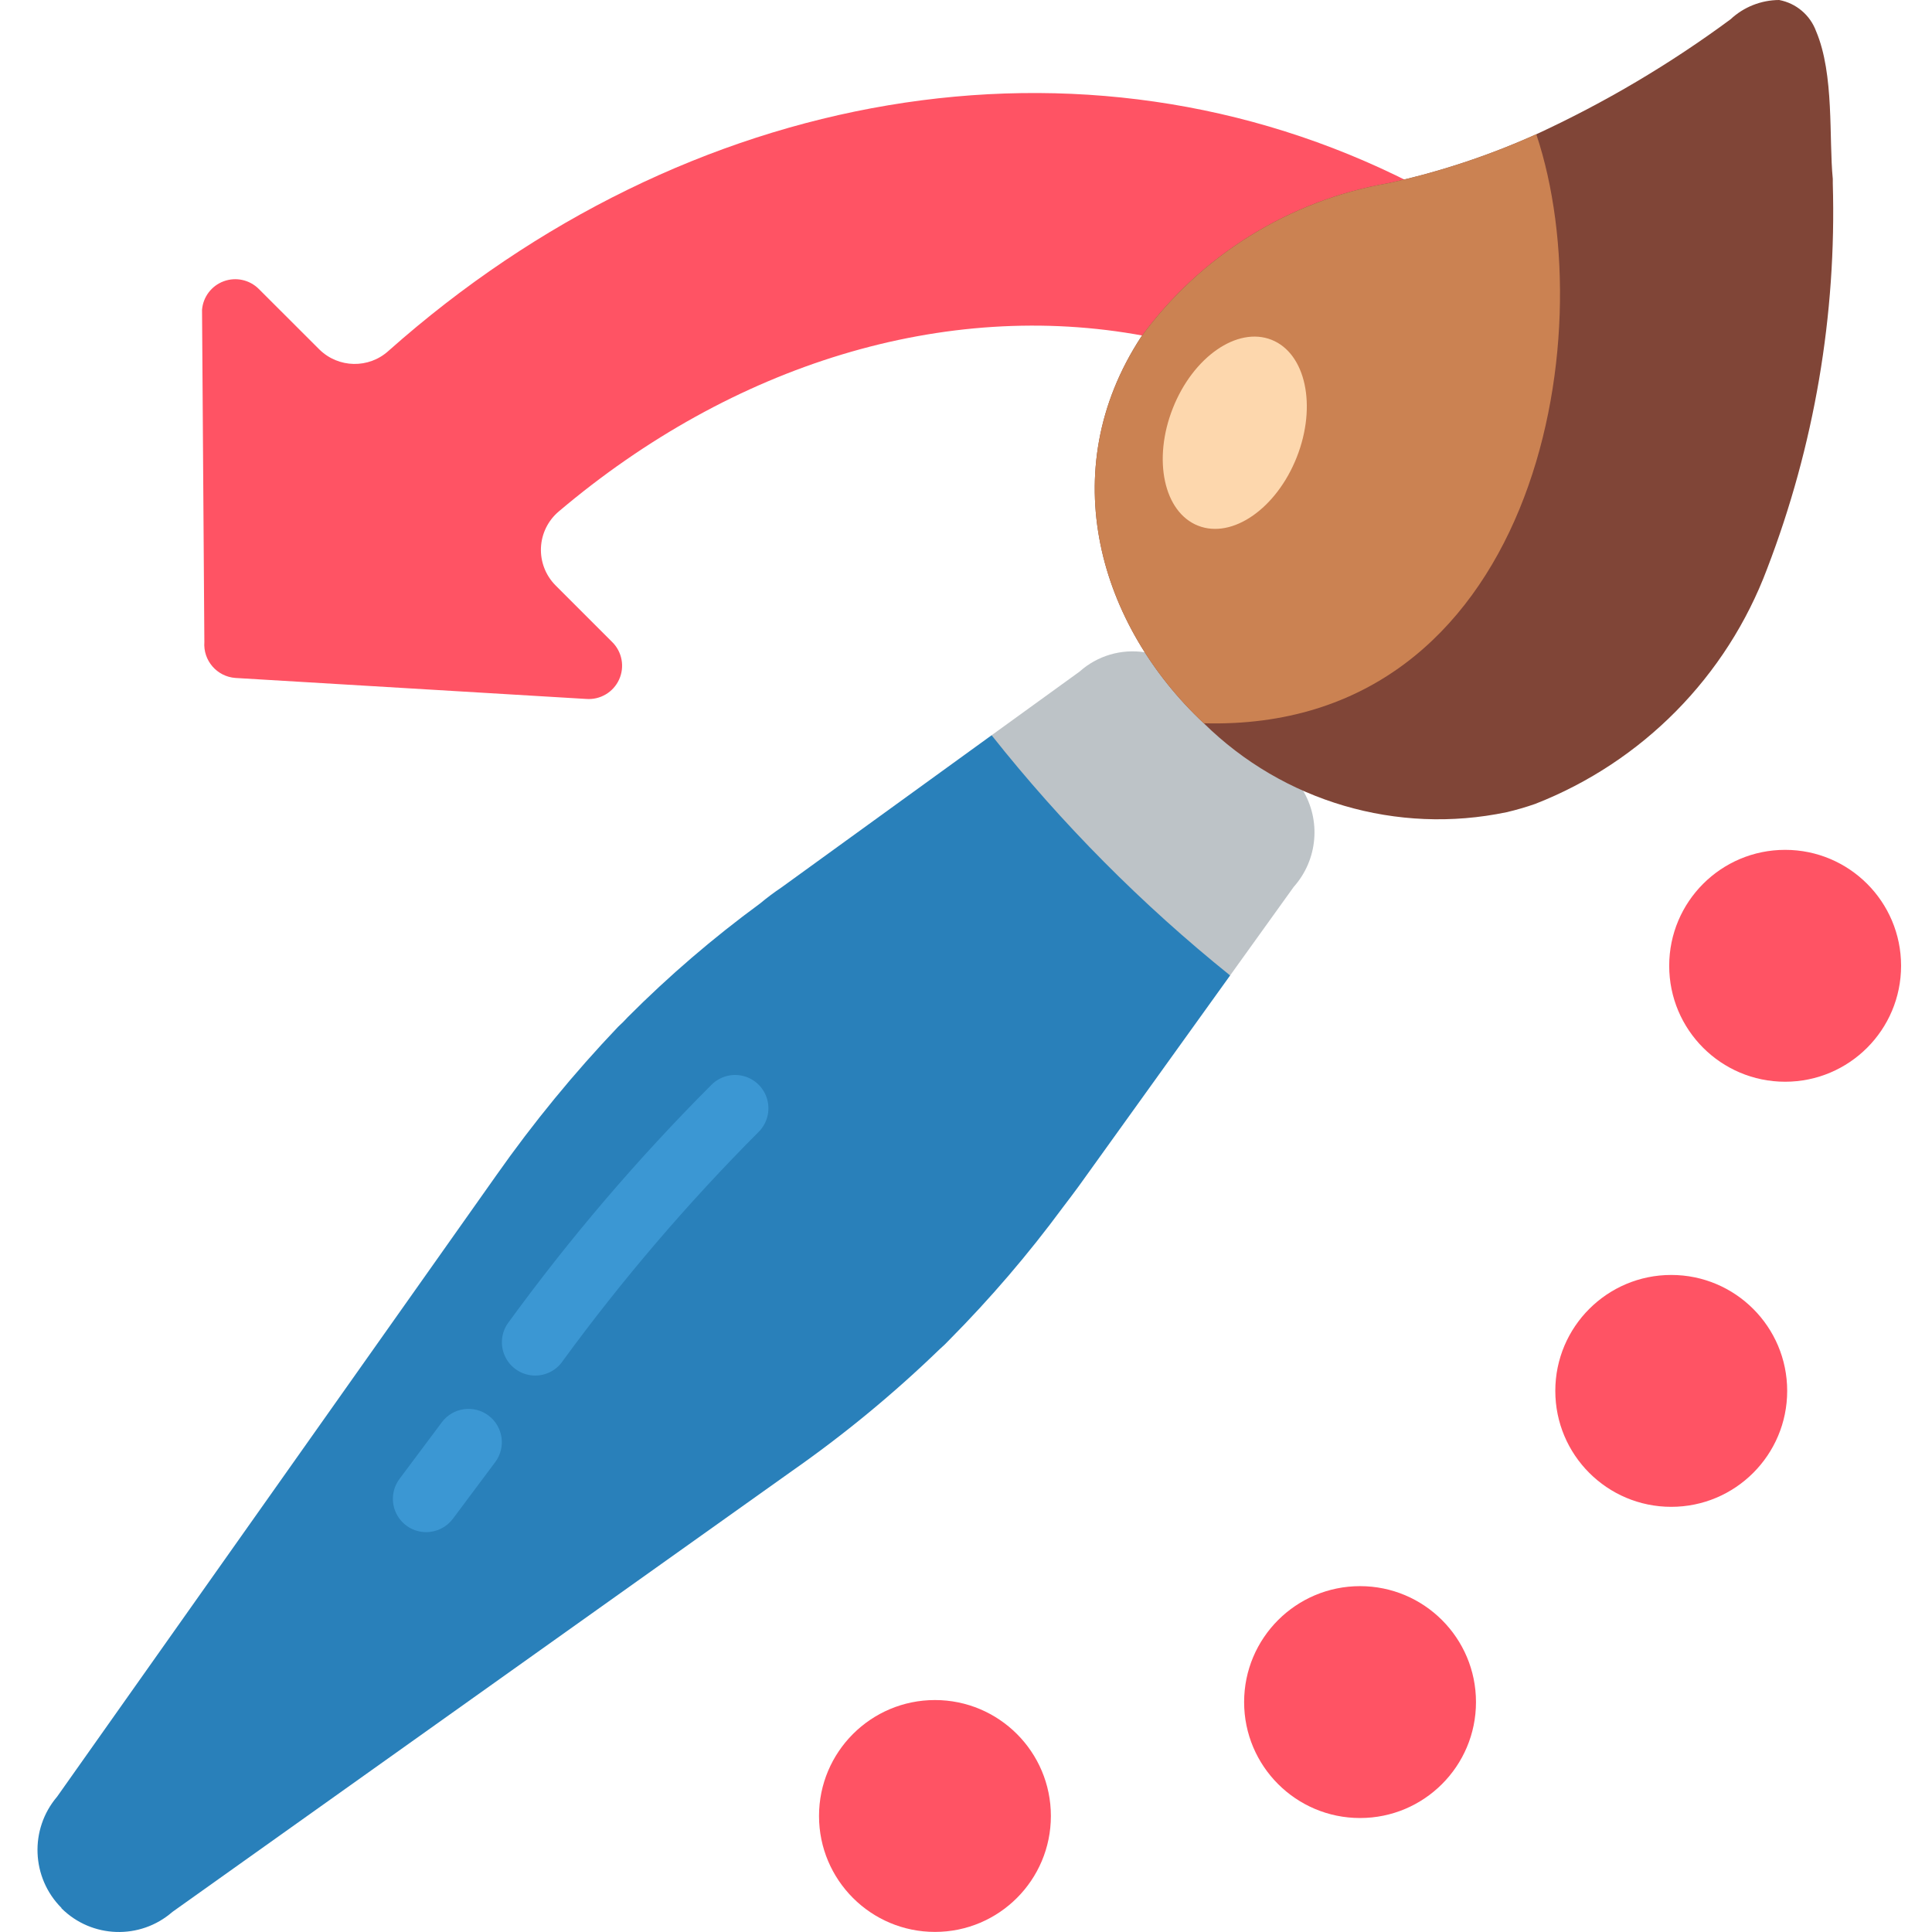 <svg height="511pt" viewBox="-9 0 511 511.933" width="511pt" xmlns="http://www.w3.org/2000/svg"><g fill="#ff5364"><path d="m494.273 255.91c0 16.969-13.754 30.723-30.719 30.723-16.969 0-30.723-13.754-30.723-30.723 0-16.965 13.754-30.719 30.723-30.719 16.965 0 30.719 13.754 30.719 30.719zm0 0"/><path d="m268.992 481.191c0 16.965-13.754 30.719-30.719 30.719-16.965 0-30.719-13.754-30.719-30.719s13.754-30.719 30.719-30.719c16.965 0 30.719 13.754 30.719 30.719zm0 0"/><path d="m381.633 451.012c0 16.965-13.754 30.719-30.719 30.719-16.965 0-30.719-13.754-30.719-30.719 0-16.969 13.754-30.723 30.719-30.723 16.965 0 30.719 13.754 30.719 30.723zm0 0"/><path d="m464.094 368.551c0 16.969-13.754 30.723-30.723 30.723-16.965 0-30.719-13.754-30.719-30.723 0-16.965 13.754-30.719 30.719-30.719 16.969 0 30.723 13.754 30.723 30.719zm0 0"/><path d="m364.422 48.465c-86.996-44.219-192.188-25.441-270.922 44.488-5.234 4.773-13.281 4.621-18.332-.344l-16.094-16.074c-2.441-2.414-6.059-3.195-9.277-2-3.219 1.191-5.453 4.141-5.73 7.562l.617 88.012c-.363 4.898 3.312 9.164 8.211 9.531l92.953 5.562c3.703.293 7.191-1.762 8.73-5.137 1.539-3.379.805-7.355-1.844-9.957l-15.008-15.008c-2.621-2.645-4.02-6.266-3.852-9.988.168-3.723 1.883-7.203 4.734-9.602 46.098-39.027 102.312-56.348 155.012-46.531zm0 0"/></g><path d="m253.281 194.824 23.305-16.859c4.707-4.215 11.059-6.094 17.301-5.121l41.754 36.371c5 8.156 4.07 18.629-2.293 25.777l-16.863 23.48-51.727-29.043zm0 0" fill="#bdc3c7"/><path d="m316.484 258.473-40.074 55.789c-1.414 1.941-2.824 3.797-4.238 5.648-9.168 12.43-19.227 24.172-30.102 35.137-.809.867-1.664 1.691-2.562 2.469-12.188 11.793-25.293 22.594-39.191 32.312l-164.105 116.785c-8.531 7.449-21.375 7.027-29.395-.969v-.09c-8.004-8.027-8.5-20.855-1.148-29.484l116.434-164.723c9.758-13.871 20.527-27 32.223-39.281.895-.809 1.75-1.664 2.559-2.559 10.891-10.922 22.609-20.984 35.047-30.105 1.809-1.508 3.691-2.922 5.648-4.234l55.703-40.344c18.633 23.504 39.832 44.852 63.203 63.648zm0 0" fill="#2980ba"/><path d="m132.344 364.492c-3.25-.004-6.238-1.793-7.773-4.66-1.535-2.863-1.371-6.344.43-9.051 16.336-22.496 34.414-43.68 54.066-63.348 2.23-2.23 5.48-3.105 8.527-2.293s5.43 3.191 6.25 6.238c.82 3.043-.047 6.297-2.277 8.531-18.805 18.863-36.141 39.133-51.863 60.637-1.637 2.465-4.398 3.945-7.359 3.945zm0 0" fill="#3b97d3"/><path d="m103.469 405.98c-3.344 0-6.402-1.891-7.898-4.879-1.492-2.992-1.172-6.57.836-9.246l11.211-15.004c2.926-3.902 8.457-4.691 12.359-1.766 3.898 2.922 4.691 8.457 1.766 12.355l-11.211 15.008c-1.668 2.223-4.285 3.531-7.062 3.531zm0 0" fill="#3b97d3"/><path d="m471.762 8.297c-1.57-4.301-5.297-7.453-9.797-8.297-4.789.023-9.391 1.852-12.887 5.121-16.074 11.879-33.316 22.082-51.465 30.453-12.609 5.68-25.773 10.027-39.285 12.977-26.25 4.582-49.703 19.168-65.41 40.695-23.395 35.754-10.949 76.625 16.594 102.402 21.117 20.789 51.238 29.637 80.242 23.566 2.57-.598 5.102-1.336 7.594-2.207 28.395-11.109 50.73-33.77 61.438-62.32 12.5-32.559 18.41-67.273 17.391-102.137v-1.148c-1.059-10.68.441-27.629-4.414-39.105zm0 0" fill="#804537"/><path d="m309.512 191.648c-27.543-25.777-39.988-66.648-16.594-102.402 15.707-21.527 39.16-36.113 65.41-40.695 13.512-2.949 26.676-7.297 39.285-12.977 18.184 54.379-.707 158.457-88.102 156.074zm0 0" fill="#cb8252"/><path d="m327.449 90.035c-9.07-3.582-20.777 4.543-26.148 18.145-5.375 13.602-2.379 27.535 6.691 31.117 9.066 3.582 20.773-4.543 26.148-18.145 5.375-13.605 2.379-27.535-6.691-31.117zm0 0" fill="#fdd7ad"/></svg>